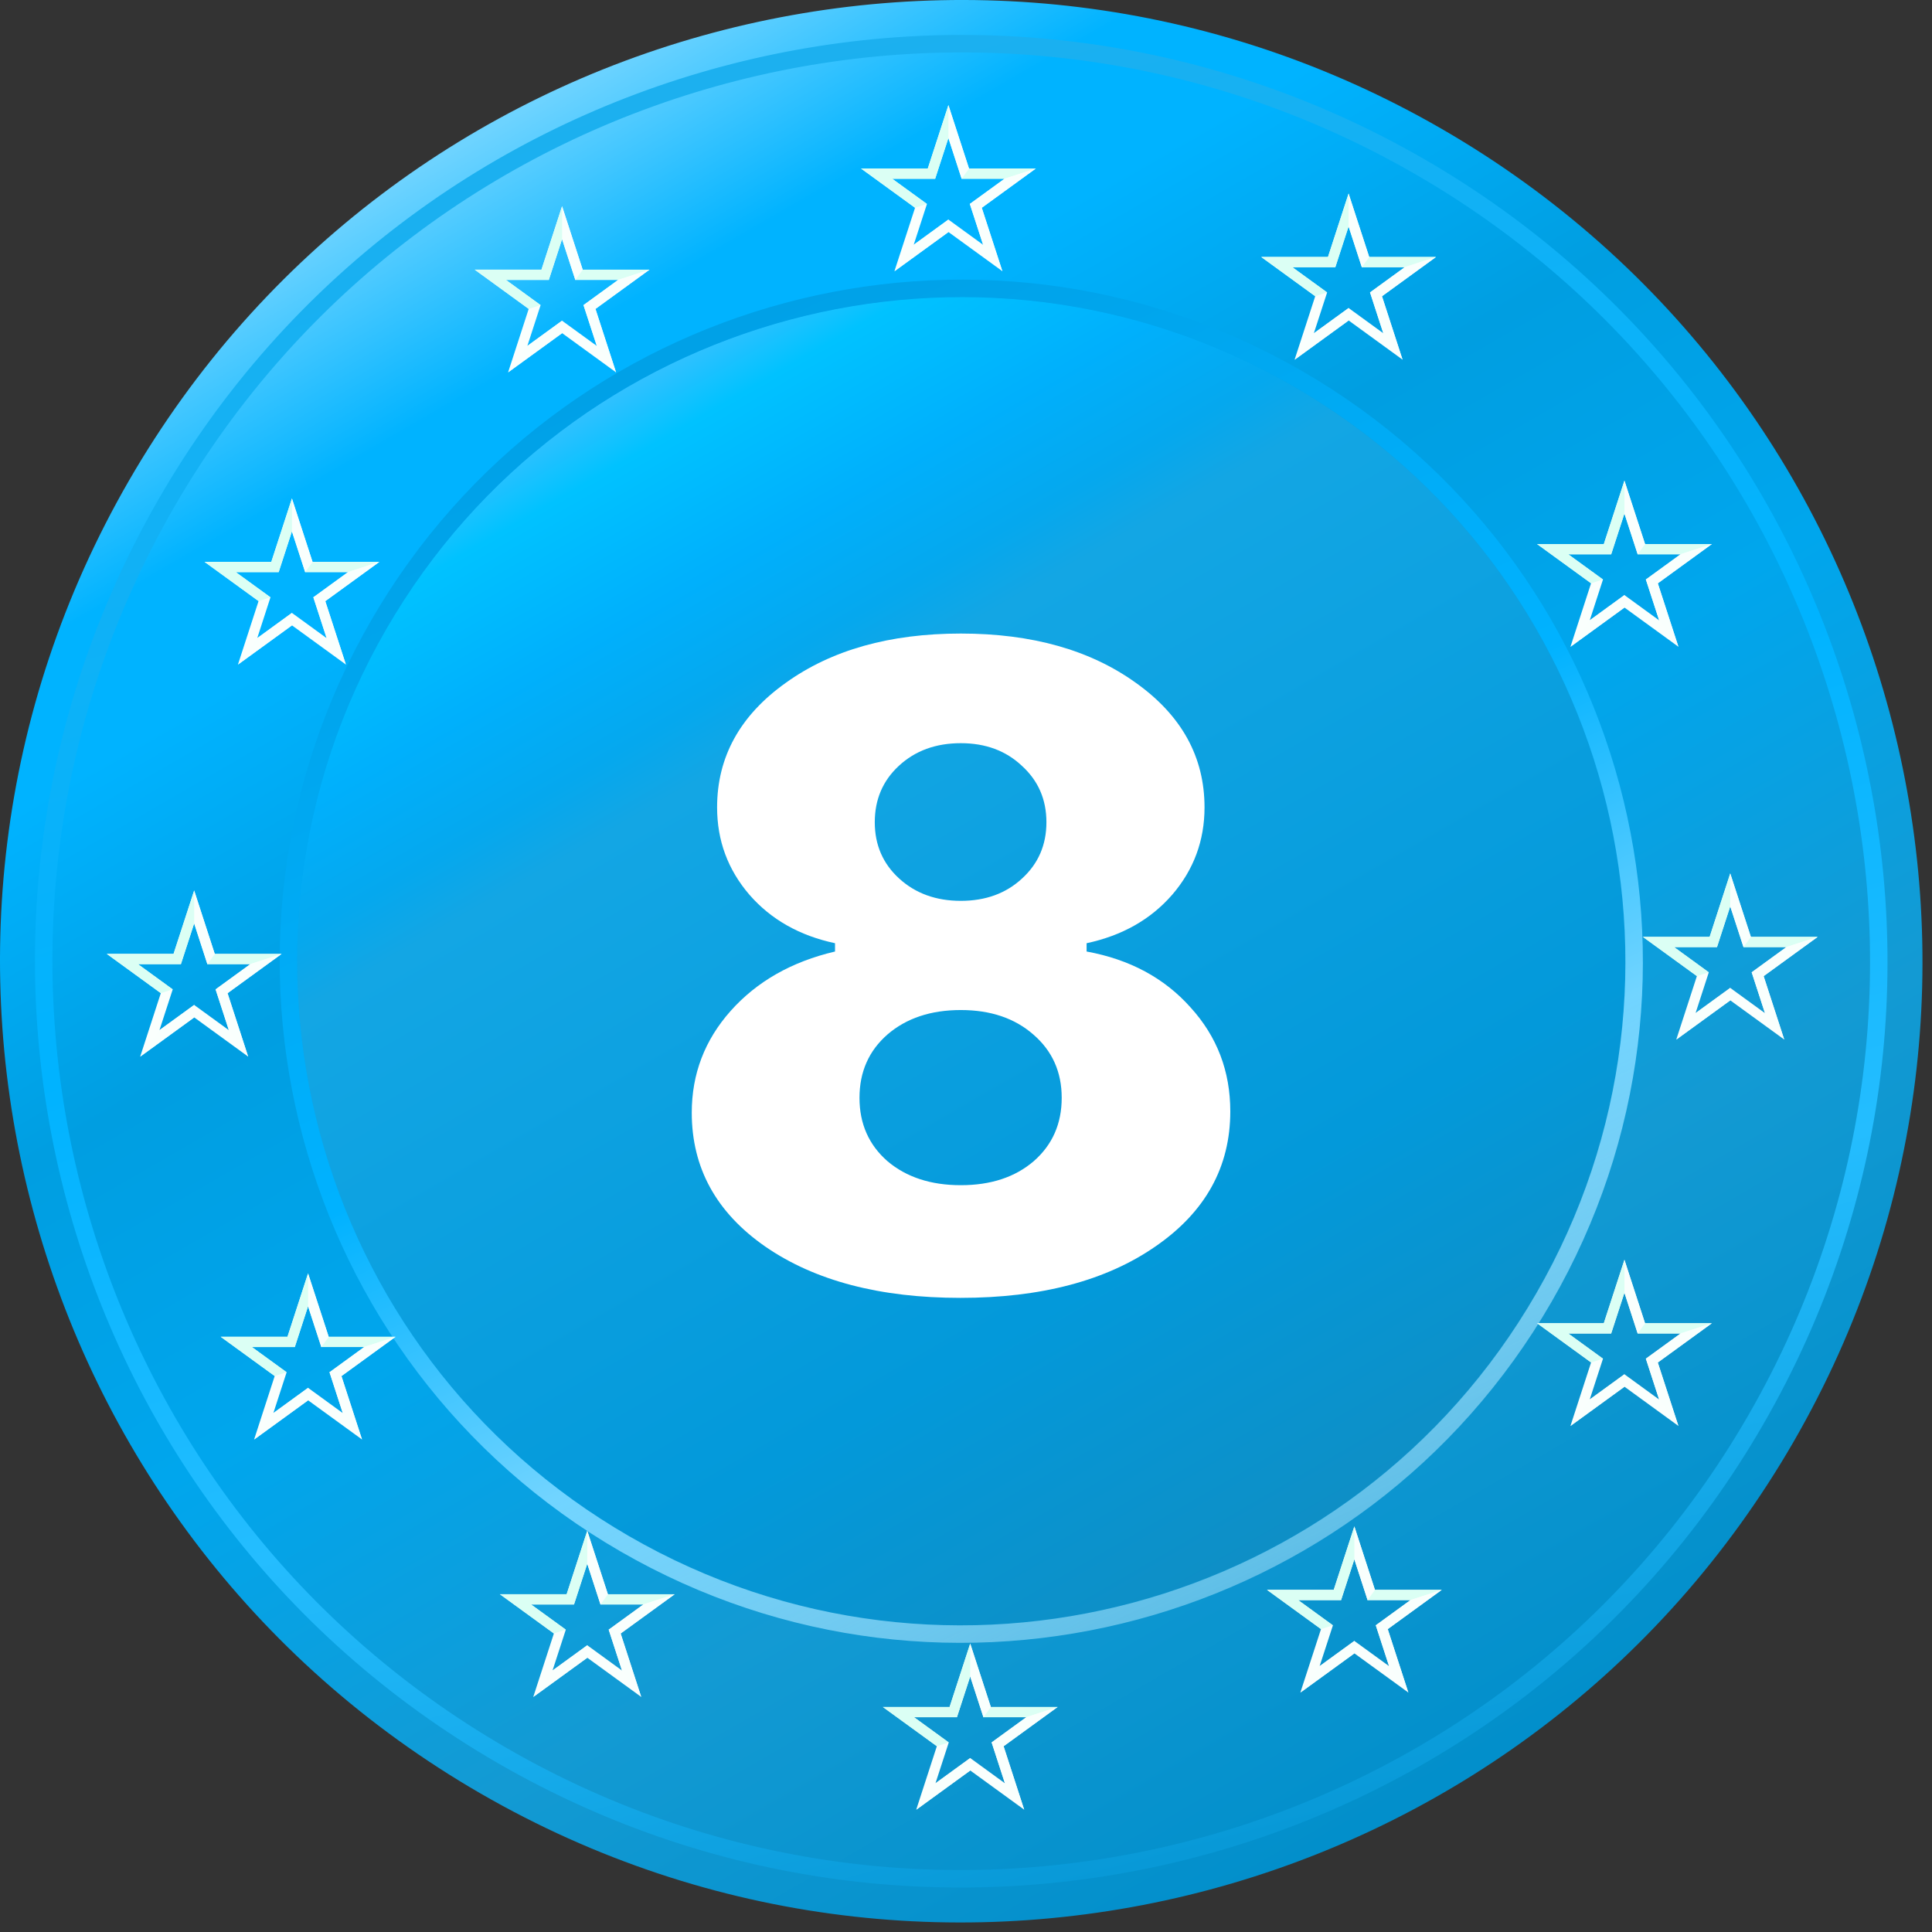 <svg width="184" height="184" viewBox="0 0 184 184" fill="none" xmlns="http://www.w3.org/2000/svg">
<rect x="0" y="0" width="184" height="184" fill="#333333" stroke="none"/>
<path d="M170.816 137.312C145.54 181.092 89.559 196.091 45.781 170.815C2.004 145.541 -12.998 89.561 12.278 45.781C37.554 2.001 93.535 -12.997 137.311 12.278C181.091 37.553 196.092 93.533 170.816 137.312Z" fill="url(#paint0_linear_937_94297)"/>
<path d="M135.647 15.16C93.46 -9.197 39.517 5.258 15.16 47.446C-9.196 89.632 5.257 143.577 47.443 167.934C89.631 192.29 143.575 177.835 167.931 135.648C192.288 93.46 177.835 39.517 135.647 15.16ZM48.276 166.491C6.887 142.595 -7.298 89.669 16.6 48.277C40.498 6.885 93.426 -7.294 134.815 16.602C176.207 40.499 190.388 93.425 166.49 134.817C142.593 176.208 89.668 190.389 48.276 166.491Z" fill="url(#paint1_linear_937_94297)"/>
<path d="M146.297 123.149C128.833 153.396 90.156 163.758 59.908 146.294C29.662 128.832 19.297 90.156 36.76 59.908C54.224 29.66 92.901 19.298 123.147 36.76C153.395 54.223 163.761 92.9 146.297 123.149Z" fill="url(#paint2_linear_937_94297)"/>
<path d="M91.465 123.607C83.811 123.607 77.627 121.984 72.912 118.74C68.226 115.495 65.882 111.239 65.882 105.97C65.882 102.281 67.117 99.051 69.585 96.278C72.08 93.477 75.394 91.591 79.526 90.621V89.83C76.143 89.109 73.425 87.57 71.373 85.213C69.321 82.828 68.295 80.055 68.295 76.894C68.295 72.096 70.472 68.144 74.826 65.038C79.18 61.905 84.74 60.338 91.506 60.338C98.272 60.338 103.833 61.905 108.186 65.038C112.54 68.144 114.717 72.096 114.717 76.894C114.717 80.055 113.691 82.828 111.639 85.213C109.587 87.57 106.869 89.109 103.486 89.83V90.621C107.59 91.369 110.89 93.144 113.386 95.945C115.909 98.718 117.171 102.018 117.171 105.845C117.171 111.142 114.8 115.426 110.058 118.698C105.344 121.971 99.146 123.607 91.465 123.607ZM84.518 110.587C86.32 112.112 88.65 112.875 91.506 112.875C94.362 112.875 96.678 112.112 98.453 110.587C100.228 109.034 101.115 107.023 101.115 104.555C101.115 102.087 100.214 100.077 98.411 98.524C96.636 96.971 94.335 96.194 91.506 96.194C88.65 96.194 86.32 96.971 84.518 98.524C82.743 100.077 81.856 102.087 81.856 104.555C81.856 107.023 82.743 109.034 84.518 110.587ZM85.641 83.674C87.194 85.088 89.149 85.795 91.506 85.795C93.863 85.795 95.804 85.088 97.33 83.674C98.883 82.26 99.659 80.471 99.659 78.308C99.659 76.145 98.883 74.356 97.33 72.942C95.804 71.5 93.863 70.779 91.506 70.779C89.121 70.779 87.152 71.5 85.599 72.942C84.074 74.356 83.312 76.145 83.312 78.308C83.312 80.471 84.088 82.26 85.641 83.674Z" fill="white"/>
<path d="M124.003 35.336C92.961 17.414 53.266 28.052 35.343 59.096C17.421 90.138 28.056 129.834 59.098 147.756C90.143 165.679 129.836 155.04 147.759 123.999C165.681 92.955 155.048 53.261 124.003 35.336ZM59.931 146.314C29.685 128.852 19.32 90.175 36.783 59.927C54.247 29.68 92.924 19.317 123.17 36.78C153.417 54.243 163.783 92.92 146.319 123.168C128.856 153.416 90.178 163.777 59.931 146.314Z" fill="url(#paint3_linear_937_94297)"/>
<path d="M163.031 51.815H156.676L154.709 45.769L152.746 51.815H146.387L151.53 55.551L149.568 61.597L154.709 57.86L159.852 61.597L157.888 55.551L163.031 51.815ZM154.709 56.677L151.403 59.082L152.665 55.192L149.358 52.79L153.447 52.789L154.709 48.901L155.973 52.79L160.063 52.789L156.752 55.192L158.017 59.082L154.709 56.677Z" fill="#FAFFFD"/>
<path d="M154.708 48.922L154.707 45.791L156.674 51.837L155.974 52.811L154.708 48.922Z" fill="#F9FFFD"/>
<path d="M151.41 59.068L149.57 61.601L154.713 57.866L154.719 56.663L151.41 59.068Z" fill="#F9FFFD"/>
<path d="M158.007 59.062L159.845 61.594L157.882 55.55L156.742 55.173L158.007 59.062Z" fill="#F9FFFD"/>
<path d="M160.057 52.786L163.035 51.818H156.68L155.969 52.786H160.057Z" fill="#DBFFF4"/>
<path d="M160.055 52.783L163.033 51.815L157.892 55.552L156.75 55.188L160.055 52.783Z" fill="#F9FFFD"/>
<path d="M146.387 51.815L151.53 55.551L152.665 55.191L149.358 52.79L153.447 52.789L154.709 48.901V45.769L152.746 51.815H146.387Z" fill="#DBFFF4"/>
<path d="M173.108 89.226H166.753L164.786 83.18L162.824 89.226H156.465L161.609 92.961L159.645 99.006L164.786 95.27L169.93 99.006L167.965 92.962L173.108 89.226ZM164.787 94.088L161.481 96.491L162.742 92.603L159.435 90.199L163.524 90.198L164.786 86.31L166.05 90.199H170.141L166.829 92.603L168.094 96.491L164.787 94.088Z" fill="#FAFFFD"/>
<path d="M164.785 86.33V83.2L166.752 89.246L166.051 90.219L164.785 86.33Z" fill="#F9FFFD"/>
<path d="M161.488 96.478L159.648 99.01L164.792 95.274L164.797 94.074L161.488 96.478Z" fill="#F9FFFD"/>
<path d="M168.085 96.472L169.924 99.005L167.961 92.958L166.82 92.583L168.085 96.472Z" fill="#F9FFFD"/>
<path d="M170.133 90.198L173.112 89.23L166.757 89.23L166.047 90.198H170.133Z" fill="#DBFFF4"/>
<path d="M170.134 90.193L173.112 89.227L167.97 92.964L166.828 92.597L170.134 90.193Z" fill="#F9FFFD"/>
<path d="M156.465 89.226L161.609 92.961L162.743 92.603L159.436 90.199L163.525 90.198L164.786 86.31V83.18L162.824 89.226H156.465Z" fill="#DBFFF4"/>
<path d="M163.031 126.022L156.674 126.021L154.71 119.975L152.744 126.021H146.387L151.532 129.758L149.566 135.804L154.711 132.067L159.85 135.804L157.885 129.757L163.031 126.022ZM154.711 130.886L151.401 133.289L152.665 129.401L149.356 126.997H153.445L154.711 123.108L155.972 126.997L160.061 126.997L156.752 129.401L158.016 133.29L154.711 130.886Z" fill="#FAFFFD"/>
<path d="M154.708 123.129L154.707 119.997L156.673 126.044L155.972 127.018L154.708 123.129Z" fill="#F9FFFD"/>
<path d="M151.408 133.274L149.566 135.81L154.711 132.073L154.715 130.872L151.408 133.274Z" fill="#F9FFFD"/>
<path d="M158.004 133.271L159.845 135.802L157.88 129.758L156.742 129.381L158.004 133.271Z" fill="#F9FFFD"/>
<path d="M160.06 126.993L163.037 126.025H156.68L155.969 126.993H160.06Z" fill="#DBFFF4"/>
<path d="M160.059 126.992L163.036 126.023L157.894 129.761L156.75 129.394L160.059 126.992Z" fill="#F9FFFD"/>
<path d="M146.387 126.022L151.532 129.759L152.665 129.4L149.356 126.997H153.445L154.711 123.108L154.71 119.976L152.744 126.022H146.387Z" fill="#DBFFF4"/>
<path d="M137.307 151.416L130.95 151.415L128.987 145.369L127.021 151.416L120.668 151.415L125.809 155.151L123.844 161.195L128.987 157.461L134.131 161.196L132.166 155.152L137.307 151.416ZM128.987 156.28L125.679 158.681L126.944 154.795L123.636 152.39H127.722L128.987 148.502L130.25 152.39H134.338L131.033 154.795L132.295 158.681L128.987 156.28Z" fill="#FAFFFD"/>
<path d="M128.988 148.522L128.989 145.39L130.951 151.437L130.25 152.41L128.988 148.522Z" fill="#F9FFFD"/>
<path d="M125.689 158.67L123.848 161.202L128.992 157.466L128.998 156.267L125.689 158.67Z" fill="#F9FFFD"/>
<path d="M132.283 158.665L134.125 161.196L132.16 155.151L131.02 154.775L132.283 158.665Z" fill="#F9FFFD"/>
<path d="M134.331 152.387L137.309 151.419H130.949L130.242 152.387H134.331Z" fill="#DBFFF4"/>
<path d="M134.331 152.385L137.309 151.416L132.165 155.154L131.023 154.787L134.331 152.385Z" fill="#F9FFFD"/>
<path d="M120.668 151.416L125.809 155.152L126.944 154.794L123.636 152.39H127.722L128.987 148.501V145.37L127.021 151.416H120.668Z" fill="#DBFFF4"/>
<path d="M100.723 162.571H94.368L92.403 156.526L90.437 162.571L84.082 162.571L89.224 166.305L87.259 172.351L92.403 168.616L97.545 172.352L95.582 166.305L100.723 162.571ZM92.403 167.434L89.093 169.837L90.358 165.948L87.05 163.545H91.137L92.403 159.656L93.665 163.545H97.754L94.447 165.948L95.708 169.837L92.403 167.434Z" fill="#FAFFFD"/>
<path d="M92.402 159.678V156.549L94.368 162.593L93.664 163.569L92.402 159.678Z" fill="#F9FFFD"/>
<path d="M89.107 169.824L87.266 172.357L92.408 168.621L92.413 167.421L89.107 169.824Z" fill="#F9FFFD"/>
<path d="M95.698 169.817L97.537 172.351L95.575 166.304L94.434 165.931L95.698 169.817Z" fill="#F9FFFD"/>
<path d="M97.751 163.544L100.729 162.575H94.372L93.664 163.542L97.751 163.544Z" fill="#DBFFF4"/>
<path d="M97.745 163.539L100.723 162.573L95.582 166.31L94.438 165.943L97.745 163.539Z" fill="#F9FFFD"/>
<path d="M84.082 162.571L89.224 166.305L90.358 165.948L87.05 163.545H91.138L92.403 159.656L92.403 156.526L90.437 162.571H84.082Z" fill="#DBFFF4"/>
<path d="M64.251 151.831L57.898 151.831L55.931 145.787L53.967 151.831H47.609L52.751 155.568L50.787 161.614L55.931 157.878L61.071 161.613L59.11 155.567L64.251 151.831ZM55.931 156.693L52.621 159.098L53.886 155.207L50.578 152.807H54.667L55.931 148.917L57.194 152.807H61.283L57.974 155.208L59.237 159.098L55.931 156.693Z" fill="#FAFFFD"/>
<path d="M55.93 148.939V145.81L57.896 151.853L57.193 152.829L55.93 148.939Z" fill="#F9FFFD"/>
<path d="M52.63 159.086L50.789 161.617L55.933 157.882L55.94 156.681L52.63 159.086Z" fill="#F9FFFD"/>
<path d="M59.229 159.077L61.067 161.613L59.104 155.566L57.965 155.19L59.229 159.077Z" fill="#F9FFFD"/>
<path d="M61.278 152.805L64.256 151.836H57.901L57.191 152.803L61.278 152.805Z" fill="#DBFFF4"/>
<path d="M61.279 152.798L64.259 151.832L59.115 155.57L57.973 155.204L61.279 152.798Z" fill="#F9FFFD"/>
<path d="M47.609 151.831L52.751 155.567L53.886 155.207L50.579 152.807H54.667L55.931 148.917V145.787L53.967 151.831H47.609Z" fill="#DBFFF4"/>
<path d="M37.663 127.314L31.308 127.313L29.341 121.27L27.378 127.314L21.02 127.313L26.162 131.05L24.2 137.096L29.341 133.361L34.482 137.096L32.519 131.05L37.663 127.314ZM29.341 132.176L26.034 134.581L27.298 130.691L23.989 128.288H28.077L29.341 124.4L30.605 128.288H34.693L31.385 130.691L32.648 134.58L29.341 132.176Z" fill="#FAFFFD"/>
<path d="M29.34 124.422L29.34 121.292L31.307 127.336L30.607 128.312L29.34 124.422Z" fill="#F9FFFD"/>
<path d="M26.042 134.569L24.203 137.1L29.346 133.366L29.352 132.163L26.042 134.569Z" fill="#F9FFFD"/>
<path d="M32.636 134.561L34.476 137.095L32.512 131.05L31.375 130.674L32.636 134.561Z" fill="#F9FFFD"/>
<path d="M34.69 128.286L37.666 127.32L31.313 127.318L30.602 128.285L34.69 128.286Z" fill="#DBFFF4"/>
<path d="M34.69 128.282L37.669 127.316L32.527 131.053L31.383 130.688L34.69 128.282Z" fill="#F9FFFD"/>
<path d="M21.02 127.313L26.162 131.05L27.298 130.691L23.989 128.288H28.077L29.341 124.4V121.27L27.378 127.314L21.02 127.313Z" fill="#DBFFF4"/>
<path d="M26.814 90.849L20.457 90.848L18.493 84.804L16.527 90.848H10.172L15.316 94.585L13.351 100.631L18.494 96.894L23.637 100.631L21.673 94.585L26.814 90.849ZM18.494 95.712L15.185 98.115L16.449 94.228L13.141 91.824H17.229L18.494 87.933L19.756 91.824H23.844L20.538 94.227L21.802 98.115L18.494 95.712Z" fill="#FAFFFD"/>
<path d="M18.492 87.957V84.826L20.455 90.872L19.754 91.846L18.492 87.957Z" fill="#F9FFFD"/>
<path d="M15.191 98.102L13.352 100.635L18.497 96.899L18.5 95.698L15.191 98.102Z" fill="#F9FFFD"/>
<path d="M21.787 98.098L23.629 100.63L21.664 94.584L20.523 94.208L21.787 98.098Z" fill="#F9FFFD"/>
<path d="M23.842 91.821L26.818 90.855H20.462L19.754 91.821H23.842Z" fill="#DBFFF4"/>
<path d="M23.843 91.818L26.819 90.851L21.677 94.587L20.535 94.222L23.843 91.818Z" fill="#F9FFFD"/>
<path d="M10.172 90.848L15.315 94.585L16.449 94.228L13.141 91.824H17.228L18.494 87.934V84.804L16.528 90.848H10.172Z" fill="#DBFFF4"/>
<path d="M36.124 53.511H29.769L27.804 47.466L25.839 53.511H19.48L24.625 57.247L22.661 63.293L27.804 59.557L32.946 63.293L30.98 57.247L36.124 53.511ZM27.804 58.374L24.497 60.779L25.759 56.888L22.451 54.486H26.541L27.805 50.596L29.069 54.486H33.155L29.846 56.888L31.112 60.778L27.804 58.374Z" fill="#FAFFFD"/>
<path d="M27.801 50.619V47.488L29.768 53.533L29.066 54.508L27.801 50.619Z" fill="#F9FFFD"/>
<path d="M24.504 60.766L22.664 63.296L27.808 59.562L27.813 58.361L24.504 60.766Z" fill="#F9FFFD"/>
<path d="M31.098 60.757L32.937 63.291L30.973 57.246L29.836 56.87L31.098 60.757Z" fill="#F9FFFD"/>
<path d="M33.153 54.484L36.13 53.518L29.774 53.516L29.062 54.484H33.153Z" fill="#DBFFF4"/>
<path d="M33.152 54.479L36.131 53.513L30.989 57.249L29.844 56.884L33.152 54.479Z" fill="#F9FFFD"/>
<path d="M19.48 53.511L24.625 57.247L25.759 56.888L22.451 54.486H26.54L27.804 50.596V47.466L25.839 53.511H19.48Z" fill="#DBFFF4"/>
<path d="M61.852 25.682L55.498 25.683L53.532 19.636L51.568 25.682H45.211L50.353 29.418L48.389 35.463L53.532 31.726L58.673 35.463L56.711 29.418L61.852 25.682ZM53.532 30.545L50.223 32.947L51.486 29.059L48.18 26.656H52.268L53.532 22.768L54.796 26.656H58.883L55.575 29.059L56.84 32.947L53.532 30.545Z" fill="#FAFFFD"/>
<path d="M53.531 22.789V19.658L55.496 25.704L54.796 26.678L53.531 22.789Z" fill="#F9FFFD"/>
<path d="M50.233 32.935L48.391 35.466L53.534 31.734L53.542 30.53L50.233 32.935Z" fill="#F9FFFD"/>
<path d="M56.829 32.928L58.668 35.462L56.705 29.415L55.566 29.04L56.829 32.928Z" fill="#F9FFFD"/>
<path d="M58.881 26.654L61.858 25.686H55.501L54.793 26.654H58.881Z" fill="#DBFFF4"/>
<path d="M58.88 26.649L61.858 25.683L56.716 29.418L55.574 29.054L58.88 26.649Z" fill="#F9FFFD"/>
<path d="M45.211 25.682L50.353 29.418L51.488 29.059L48.18 26.656H52.269L53.532 22.767V19.636L51.568 25.682H45.211Z" fill="#DBFFF4"/>
<path d="M98.645 16.049H92.29L90.327 10.006L88.361 16.05H82.004L87.148 19.787L85.183 25.831L90.326 22.096L95.468 25.831L93.502 19.785L98.645 16.049ZM90.327 20.913L87.019 23.316L88.281 19.427L84.974 17.026L89.062 17.025L90.327 13.136L91.589 17.025H95.677L92.369 19.427L93.633 23.316L90.327 20.913Z" fill="#FAFFFD"/>
<path d="M90.324 13.157V10.025L92.289 16.07L91.588 17.046L90.324 13.157Z" fill="#F9FFFD"/>
<path d="M87.029 23.302L85.188 25.836L90.332 22.101L90.335 20.899L87.029 23.302Z" fill="#F9FFFD"/>
<path d="M93.622 23.297L95.461 25.829L93.497 19.785L92.359 19.408L93.622 23.297Z" fill="#F9FFFD"/>
<path d="M95.678 17.023L98.654 16.056L92.297 16.054L91.586 17.023H95.678Z" fill="#DBFFF4"/>
<path d="M95.671 17.017L98.647 16.052L93.506 19.789L92.359 19.423L95.671 17.017Z" fill="#F9FFFD"/>
<path d="M82.004 16.049L87.148 19.785L88.281 19.427L84.974 17.026L89.062 17.025L90.327 13.136V10.005L88.361 16.049L82.004 16.049Z" fill="#DBFFF4"/>
<path d="M136.759 24.472H130.403L128.439 18.428L126.474 24.472L120.117 24.473L125.259 28.211L123.295 34.255L128.439 30.518L133.58 34.255L131.618 28.21L136.759 24.472ZM128.439 29.336L125.129 31.74L126.393 27.852L123.084 25.45H127.173L128.439 21.56L129.702 25.45L133.791 25.449L130.482 27.852L131.747 31.74L128.439 29.336Z" fill="#FAFFFD"/>
<path d="M128.438 21.581V18.451L130.402 24.495L129.702 25.471L128.438 21.581Z" fill="#F9FFFD"/>
<path d="M125.142 31.729L123.301 34.262L128.444 30.525L128.452 29.326L125.142 31.729Z" fill="#F9FFFD"/>
<path d="M131.734 31.723L133.574 34.256L131.612 28.209L130.473 27.834L131.734 31.723Z" fill="#F9FFFD"/>
<path d="M133.787 25.445L136.764 24.479H130.408L129.699 25.445H133.787Z" fill="#DBFFF4"/>
<path d="M133.788 25.441L136.766 24.475L131.623 28.212L130.48 27.847L133.788 25.441Z" fill="#F9FFFD"/>
<path d="M120.117 24.474L125.26 28.212L126.395 27.852L123.085 25.45L127.174 25.449L128.44 21.56V18.429L126.475 24.473L120.117 24.474Z" fill="#DBFFF4"/>
<defs>
<linearGradient id="paint0_linear_937_94297" x1="46.035" y1="12.716" x2="136.816" y2="169.959" gradientUnits="userSpaceOnUse">
<stop stop-color="#6DD3FF"/>
<stop offset="0.115" stop-color="#00B3FF"/>
<stop offset="0.185" stop-color="#00B3FF"/>
<stop offset="0.348" stop-color="#009EE1"/>
<stop offset="0.53" stop-color="#00A6ED"/>
<stop offset="0.756" stop-color="#139AD3"/>
<stop offset="1" stop-color="#028FCB"/>
</linearGradient>
<linearGradient id="paint1_linear_937_94297" x1="114.25" y1="176.289" x2="68.903" y2="7.047" gradientUnits="userSpaceOnUse">
<stop stop-color="#0899D7"/>
<stop offset="0.285" stop-color="#24BDFF"/>
<stop offset="0.564" stop-color="#00B3FF"/>
<stop offset="1" stop-color="#1CB0EF"/>
</linearGradient>
<linearGradient id="paint2_linear_937_94297" x1="59.997" y1="36.914" x2="123.074" y2="146.169" gradientUnits="userSpaceOnUse">
<stop stop-color="#2FC1FF"/>
<stop offset="0.046" stop-color="#00C2FF"/>
<stop offset="0.151" stop-color="#00B0FC"/>
<stop offset="0.234" stop-color="#05A8EE"/>
<stop offset="0.283" stop-color="#13A6E4"/>
<stop offset="0.76" stop-color="#0399DA"/>
<stop offset="1" stop-color="#0E8FC6"/>
</linearGradient>
<linearGradient id="paint3_linear_937_94297" x1="119.633" y1="151.773" x2="64.338" y2="33.188" gradientUnits="userSpaceOnUse">
<stop stop-color="#B9EAFF" stop-opacity="0.47"/>
<stop offset="0.279" stop-color="#71D4FF"/>
<stop offset="0.535" stop-color="#00B2FF"/>
<stop offset="1" stop-color="#00A1E7"/>
</linearGradient>
</defs>
</svg>
